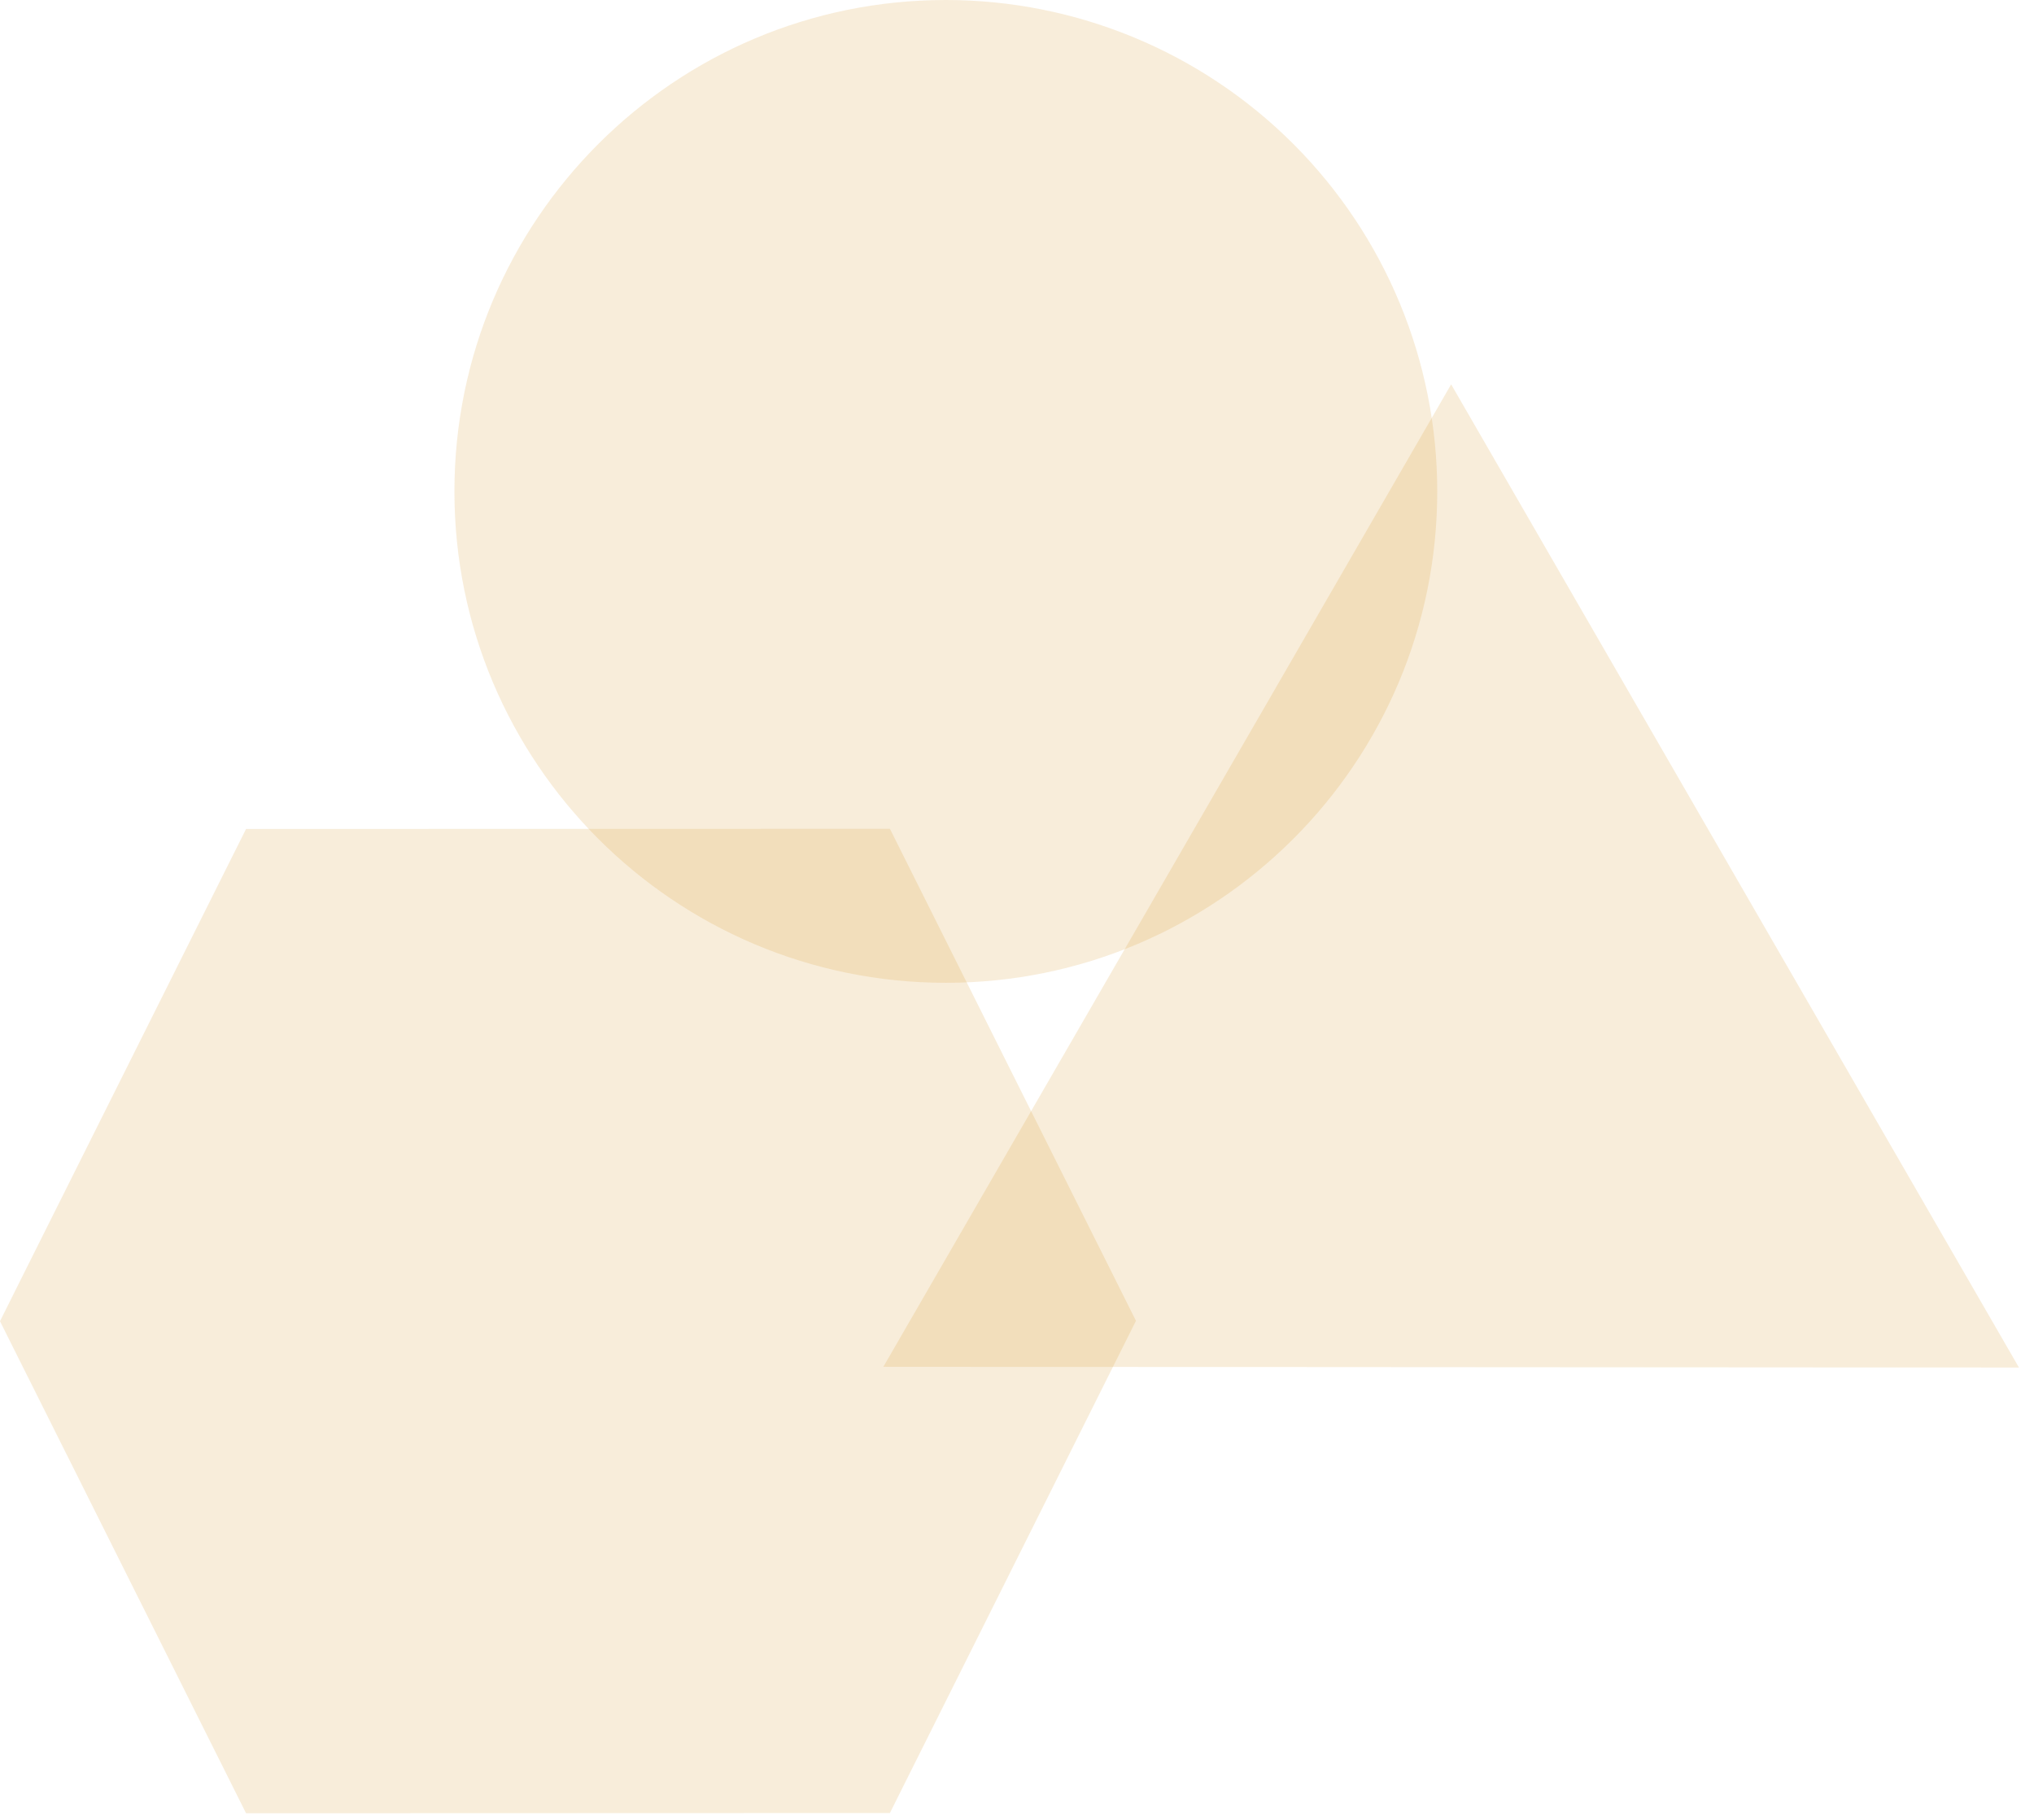 <svg version="1.1" viewBox="0.0 0.0 175.276 156.869" fill="none" stroke="none" stroke-linecap="square" stroke-miterlimit="10" xmlns:xlink="http://www.w3.org/1999/xlink" xmlns="http://www.w3.org/2000/svg"><clipPath id="p.0"><path d="m0 0l175.276 0l0 156.869l-175.276 0l0 -156.869z" clip-rule="nonzero"/></clipPath><g clip-path="url(#p.0)"><path fill="#000000" fill-opacity="0.0" d="m0 0l175.276 0l0 156.869l-175.276 0z" fill-rule="evenodd"/><path fill="#d18b11" fill-opacity="0.156" d="m76.121 117.783l48.929 -84.661l48.929 84.724z" fill-rule="evenodd"/><path fill="#d18b11" fill-opacity="0.156" d="m39.159 42.346l0 0c0 -23.387 18.959 -42.346 42.346 -42.346l0 0c11.231 0 22.002 4.461 29.943 12.403c7.941 7.942 12.403 18.712 12.403 29.943l0 0c0 23.387 -18.959 42.346 -42.346 42.346l0 0c-23.387 0 -42.346 -18.959 -42.346 -42.346z" fill-rule="evenodd"/><path fill="#d18b11" fill-opacity="0.156" d="m-8.2834647E-4 113.852l21.205 -42.416l55.48 -0.018l21.205 42.403l-21.205 42.416l-55.48 0.018z" fill-rule="evenodd"/></g></svg>